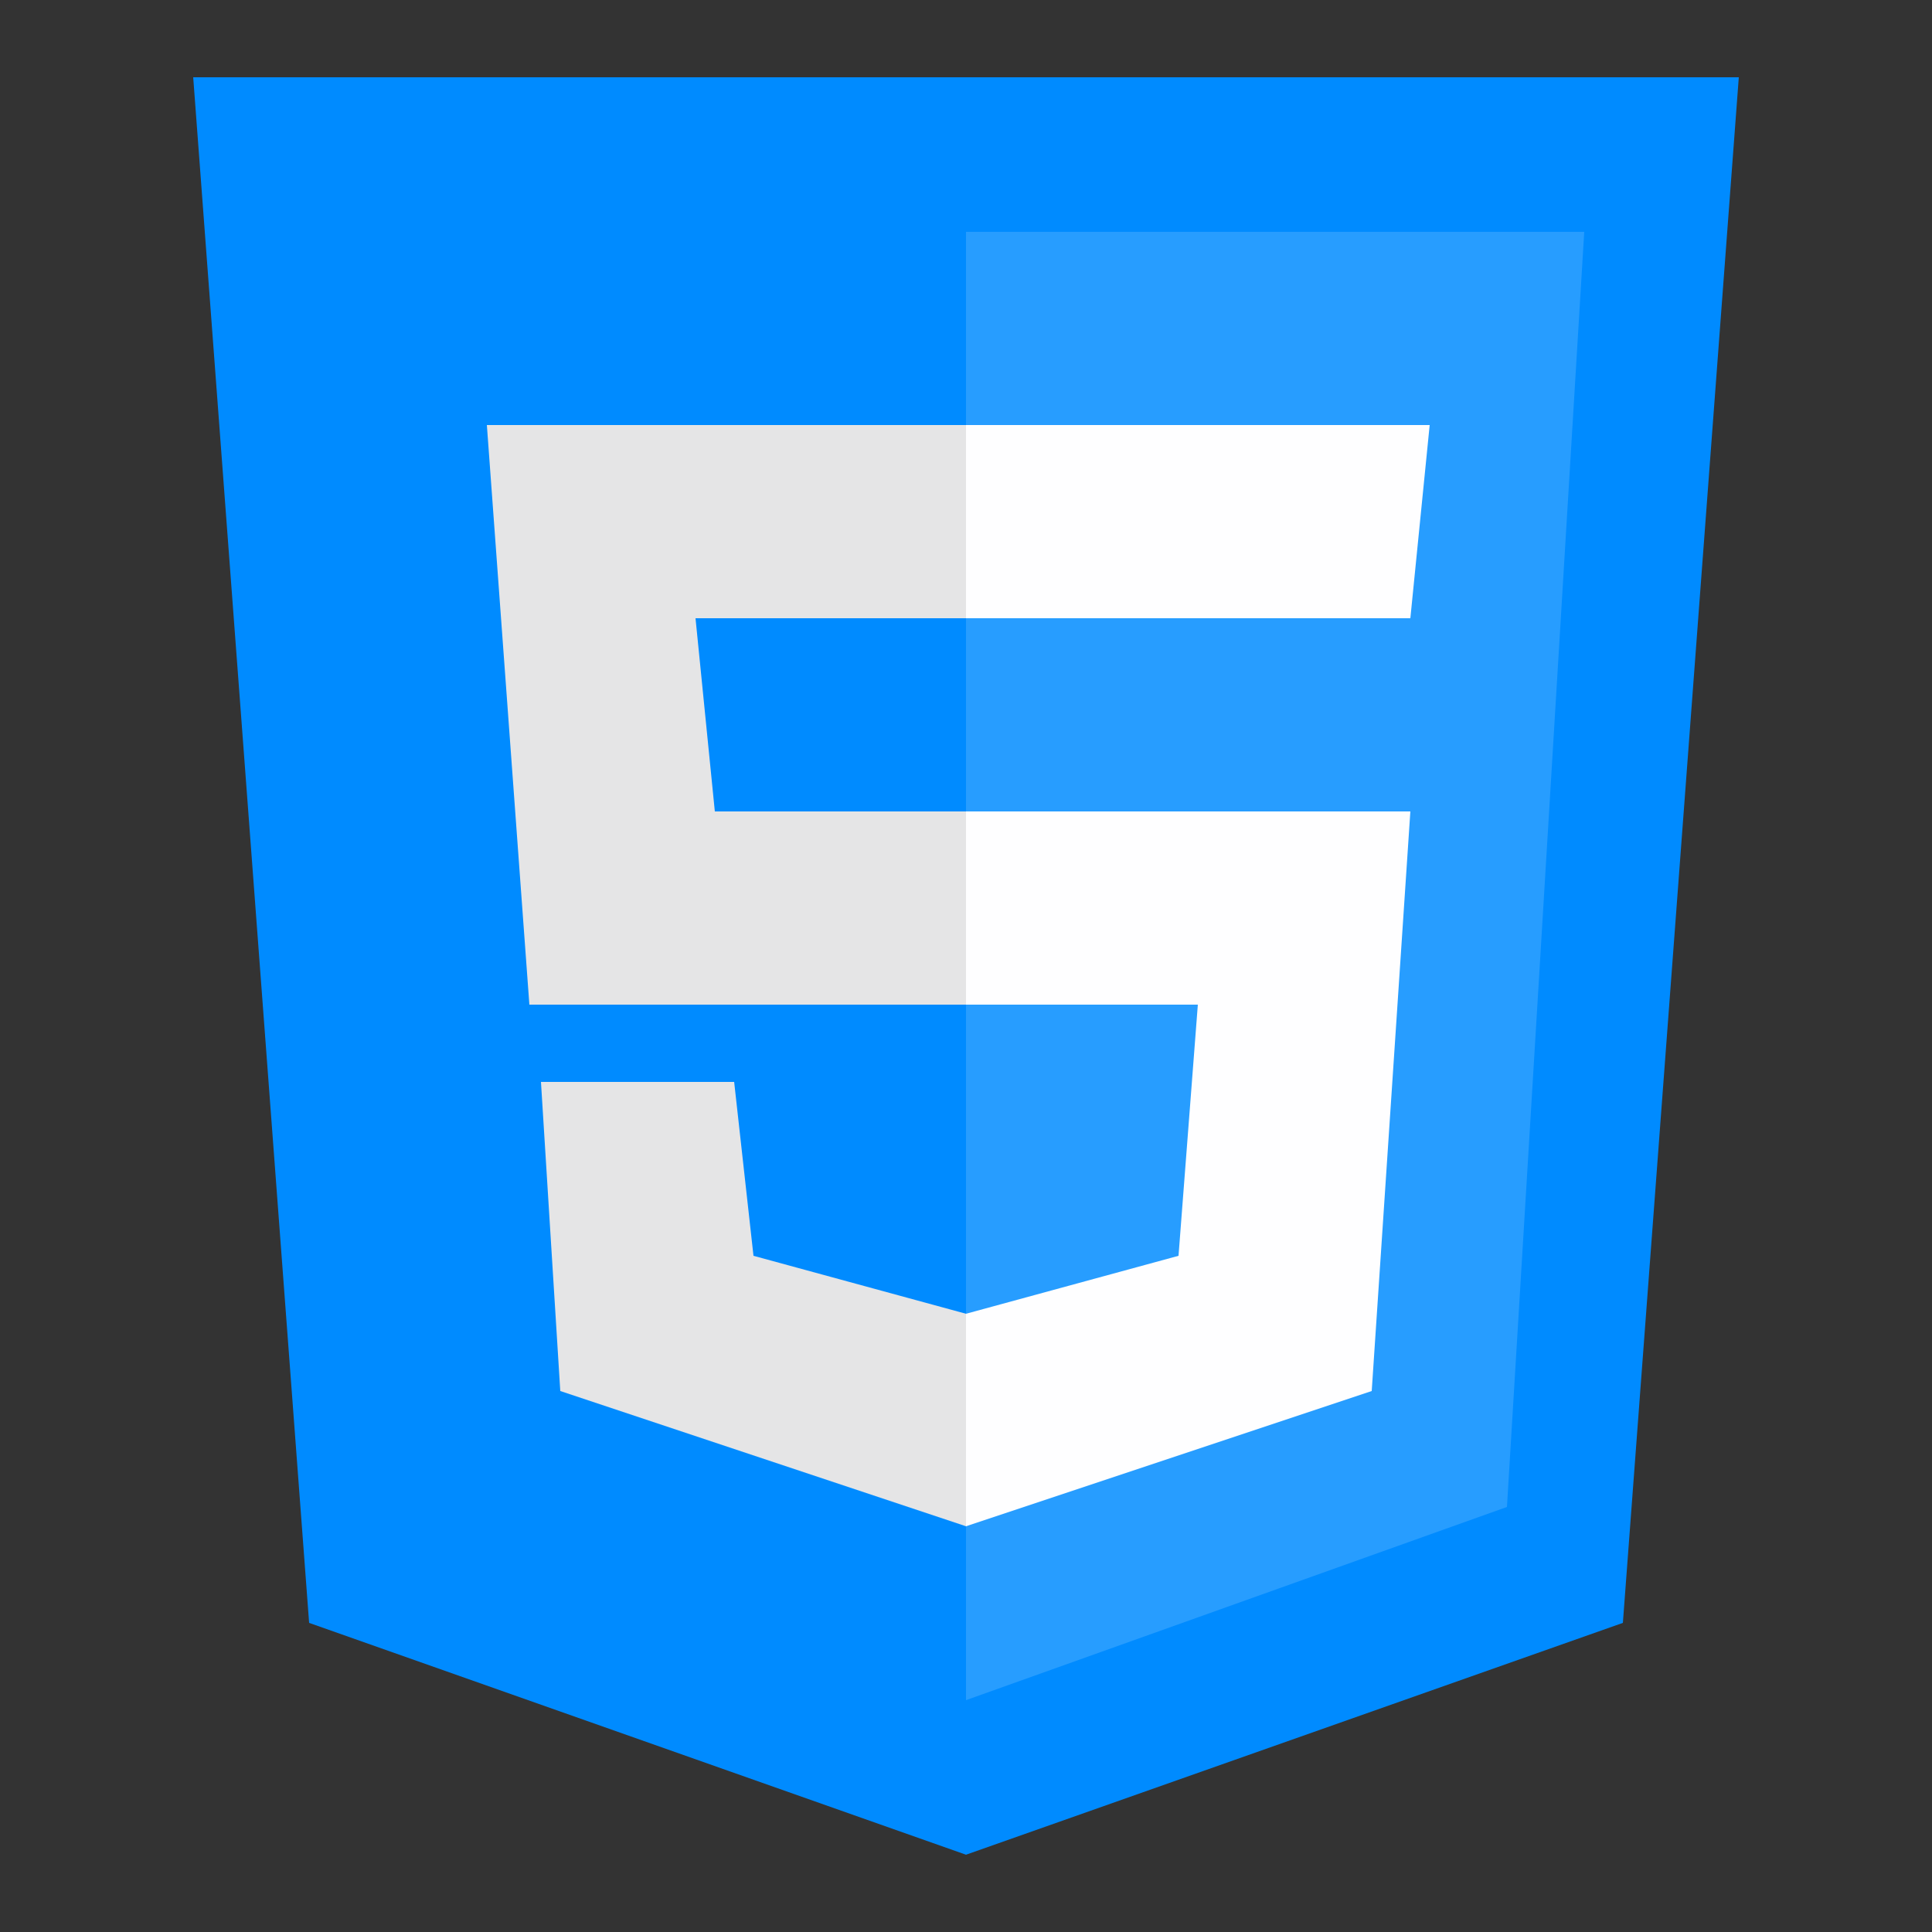 <?xml version="1.0" ?><svg clip-rule="evenodd" fill-rule="evenodd" image-rendering="optimizeQuality" shape-rendering="geometricPrecision" text-rendering="geometricPrecision" viewBox="0 0 500 500" xmlns="http://www.w3.org/2000/svg"><rect x="0" y="0" width="500" height="500" fill="#333333" stroke="none"/><g><polygon fill="#008BFF" points="50,20 80,420 250,480 420,420 450,20"/><polygon fill="#279DFF" points="250,60 410,60 390,390 250,440"/><polygon fill="#FEFEFF" points="250,340 250,395 355,360 365,210 250,210 250,260 310,260 305,325"/><polygon fill="#E5E5E6" points="250,110 126,110 137,260 250,260 250,210 185,210 180,160 250,160"/><polygon fill="#FEFEFF" points="250,160 250,110 370,110 365,160"/><polygon fill="#E5E5E6" points="250,340 250,395 145,360 140,280 190,280 195,325"/></g></svg>